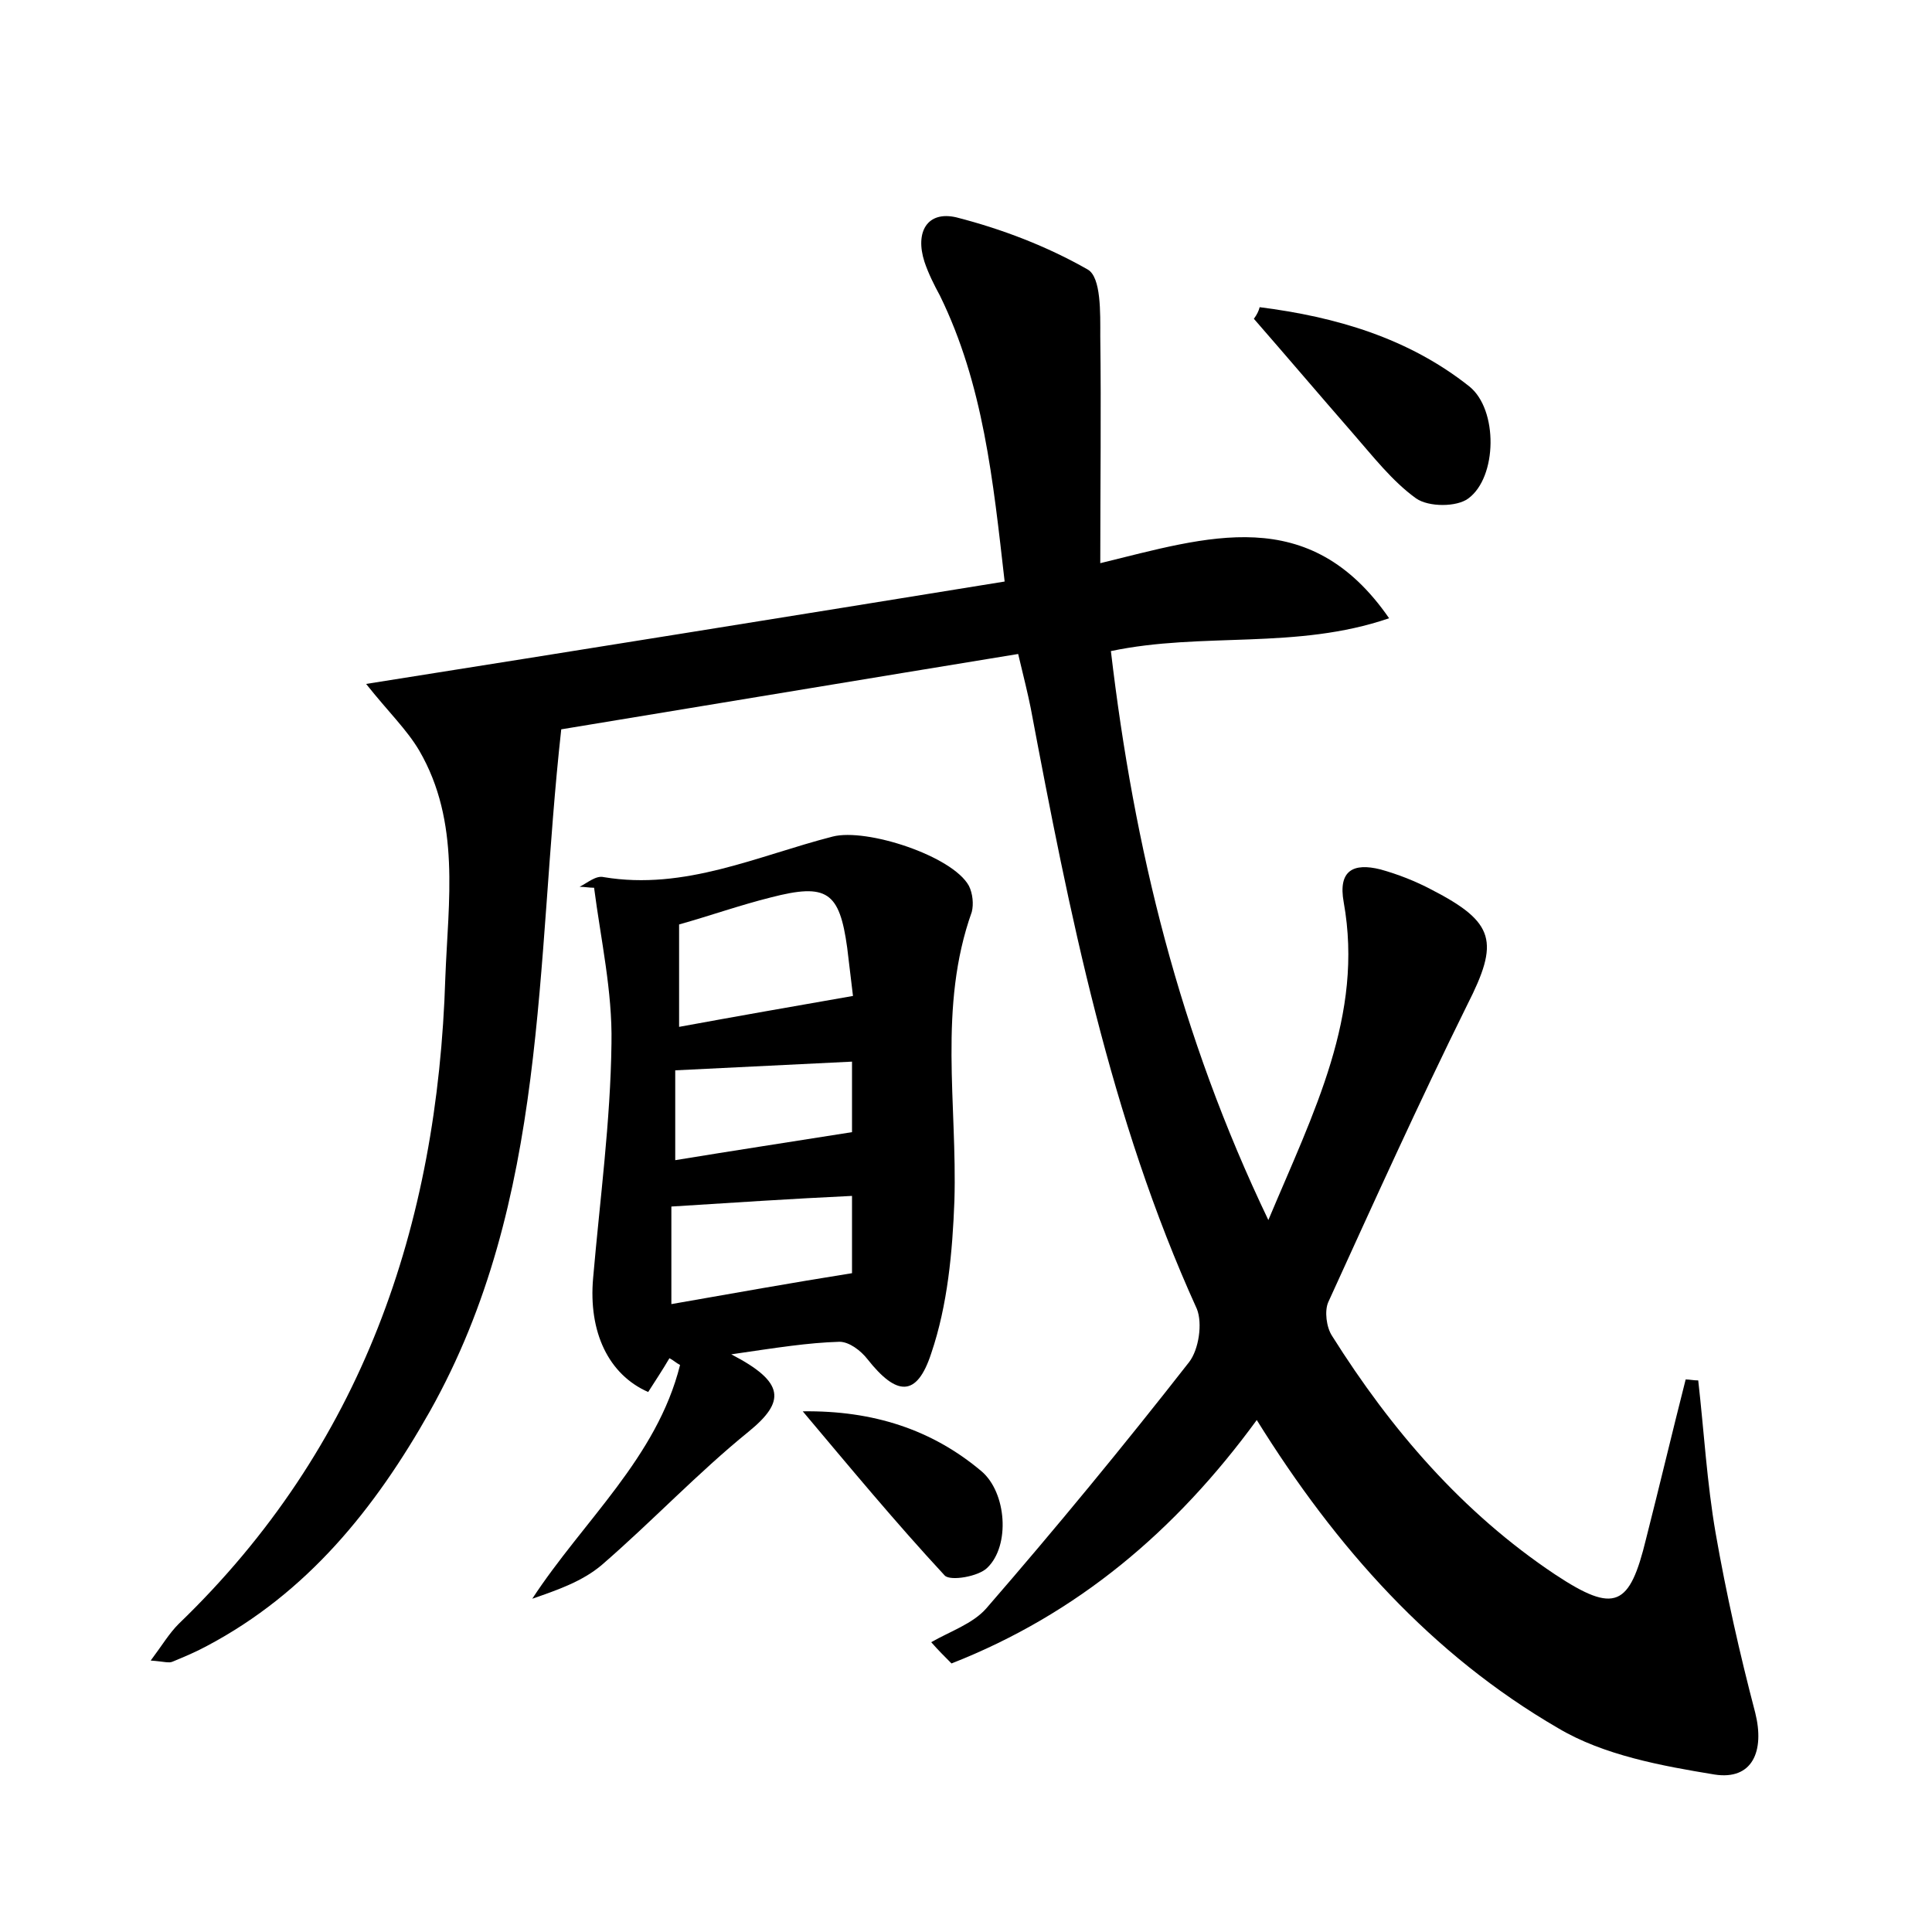 <?xml version="1.0" encoding="utf-8"?>
<!-- Generator: Adobe Illustrator 22.0.0, SVG Export Plug-In . SVG Version: 6.00 Build 0)  -->
<svg version="1.1" id="图层_1" xmlns="http://www.w3.org/2000/svg" xmlns:xlink="http://www.w3.org/1999/xlink" x="0px" y="0px"
	 viewBox="0 0 200 200" style="enable-background:new 0 0 200 200;" xml:space="preserve">
<style type="text/css">
	.st0{fill:#FFFFFF;}
</style>
<g>
	
	<path d="M113.9,58.3c11.1-2.7,21.6-6.3,29.9,5.7c-9.6,3.3-19.3,1.4-28.8,3.4c2.4,20.4,7.1,39.7,16.3,58.9
		c4.7-11.2,9.9-21.2,7.8-32.9c-0.6-3.3,1-4.1,3.8-3.4c1.8,0.5,3.6,1.2,5.3,2.1c6.6,3.4,7,5.4,3.7,11.9c-5,10.1-9.7,20.5-14.4,30.8
		c-0.4,0.9-0.2,2.6,0.4,3.5c6.1,9.7,13.5,18.3,23.1,24.7c6.2,4.1,7.7,3.3,9.4-3.7c1.4-5.5,2.7-11,4.1-16.5c0.4,0,0.8,0.1,1.3,0.1
		c0.6,5.3,0.9,10.6,1.8,15.8c1.1,6.3,2.5,12.5,4.1,18.6c1,4-0.3,7-4.2,6.4c-5.5-0.9-11.5-2-16.2-4.8c-13.1-7.6-23-18.7-31.2-31.9
		c-8.4,11.5-18.6,20.1-31.6,25.2c-0.7-0.7-1.4-1.4-2.1-2.2c1.9-1.1,4.3-1.9,5.7-3.5c7.2-8.3,14.2-16.8,21-25.5c1-1.3,1.4-4,0.8-5.5
		c-9-19.8-13.2-41-17.2-62.2c-0.3-1.5-0.7-3.1-1.3-5.6c-15.9,2.6-31.5,5.2-47.3,7.8c-2.7,24.3-1.3,48.7-13.6,70.6
		c-5.7,10.1-12.7,18.8-23.1,24.3c-1.1,0.6-2.3,1.1-3.5,1.6c-0.4,0.2-0.9,0-2.3-0.1c1.2-1.6,1.9-2.8,2.9-3.8
		c19-18.3,26.8-41.2,27.6-66.9c0.3-7.9,1.6-16.1-2.7-23.5c-1.3-2.2-3.2-4-5.5-6.9c22.1-3.5,43.9-7,66.1-10.6
		c-1.2-10.5-2.2-20.4-6.7-29.6c-0.6-1.1-1.2-2.3-1.6-3.5C94.7,24,96,21.8,99,22.5c4.7,1.2,9.4,3,13.6,5.4c1.4,0.8,1.3,4.5,1.3,6.9
		C114,42.5,113.9,50.1,113.9,58.3z"/>
	<path d="M75.7,140.2c5.6,2.9,5.6,4.9,1.8,8c-5.3,4.3-10,9.3-15.2,13.8c-2,1.7-4.6,2.6-7.2,3.5c5.3-8.1,12.9-14.6,15.3-24.2
		c-0.4-0.2-0.7-0.5-1.1-0.7c-0.7,1.2-1.5,2.4-2.2,3.5c-4.1-1.8-6.2-6.2-5.7-11.8c0.7-8.1,1.8-16.2,1.9-24.3
		c0.1-5.4-1.1-10.7-1.8-16.1c-0.5,0-1-0.1-1.5-0.1c0.8-0.4,1.7-1.2,2.5-1c8.4,1.4,15.9-2.2,23.7-4.2c3.5-0.9,12.4,2,14.1,5.1
		c0.4,0.8,0.5,1.9,0.3,2.7c-3.5,9.8-1.5,19.9-1.8,29.9c-0.2,5.3-0.7,10.8-2.4,15.8c-1.5,4.6-3.6,4.4-6.6,0.6
		c-0.7-0.9-1.9-1.8-2.9-1.8C83.6,139,80.5,139.5,75.7,140.2z M88.3,103.1c-0.2-1.6-0.4-3.3-0.6-5c-0.8-5.8-2.1-6.7-7.9-5.2
		c-3.2,0.8-6.3,1.9-9.5,2.8c0,3.6,0,7,0,10.6C76.3,105.2,82,104.2,88.3,103.1z M69.5,124.9c0,2.8,0,6.2,0,10.1
		c6.3-1.1,12.4-2.2,18.7-3.2c0-2.8,0-5.6,0-8C81.8,124.1,75.9,124.5,69.5,124.9z M69.9,120.1c6.1-1,12-1.9,18.3-2.9
		c0-1.9,0-4.7,0-7.3c-6.2,0.3-12.1,0.6-18.3,0.9C69.9,113.6,69.9,116.8,69.9,120.1z"/>
	<path d="M130.4,31.8c7.9,1,15.4,3.2,21.7,8.2c3,2.4,2.9,9.4-0.1,11.6c-1.2,0.9-4.1,0.9-5.4,0c-2.5-1.8-4.5-4.4-6.6-6.8
		c-3.4-3.9-6.8-7.9-10.2-11.8C130.1,32.6,130.3,32.2,130.4,31.8z"/>
	<path d="M83.1,146.1c7.3-0.1,13.4,1.9,18.5,6.2c2.6,2.2,3,7.7,0.6,10c-0.9,0.9-3.8,1.4-4.4,0.8C92.7,157.6,87.9,151.8,83.1,146.1z"
		/>
	
	
	
</g>
</svg>

